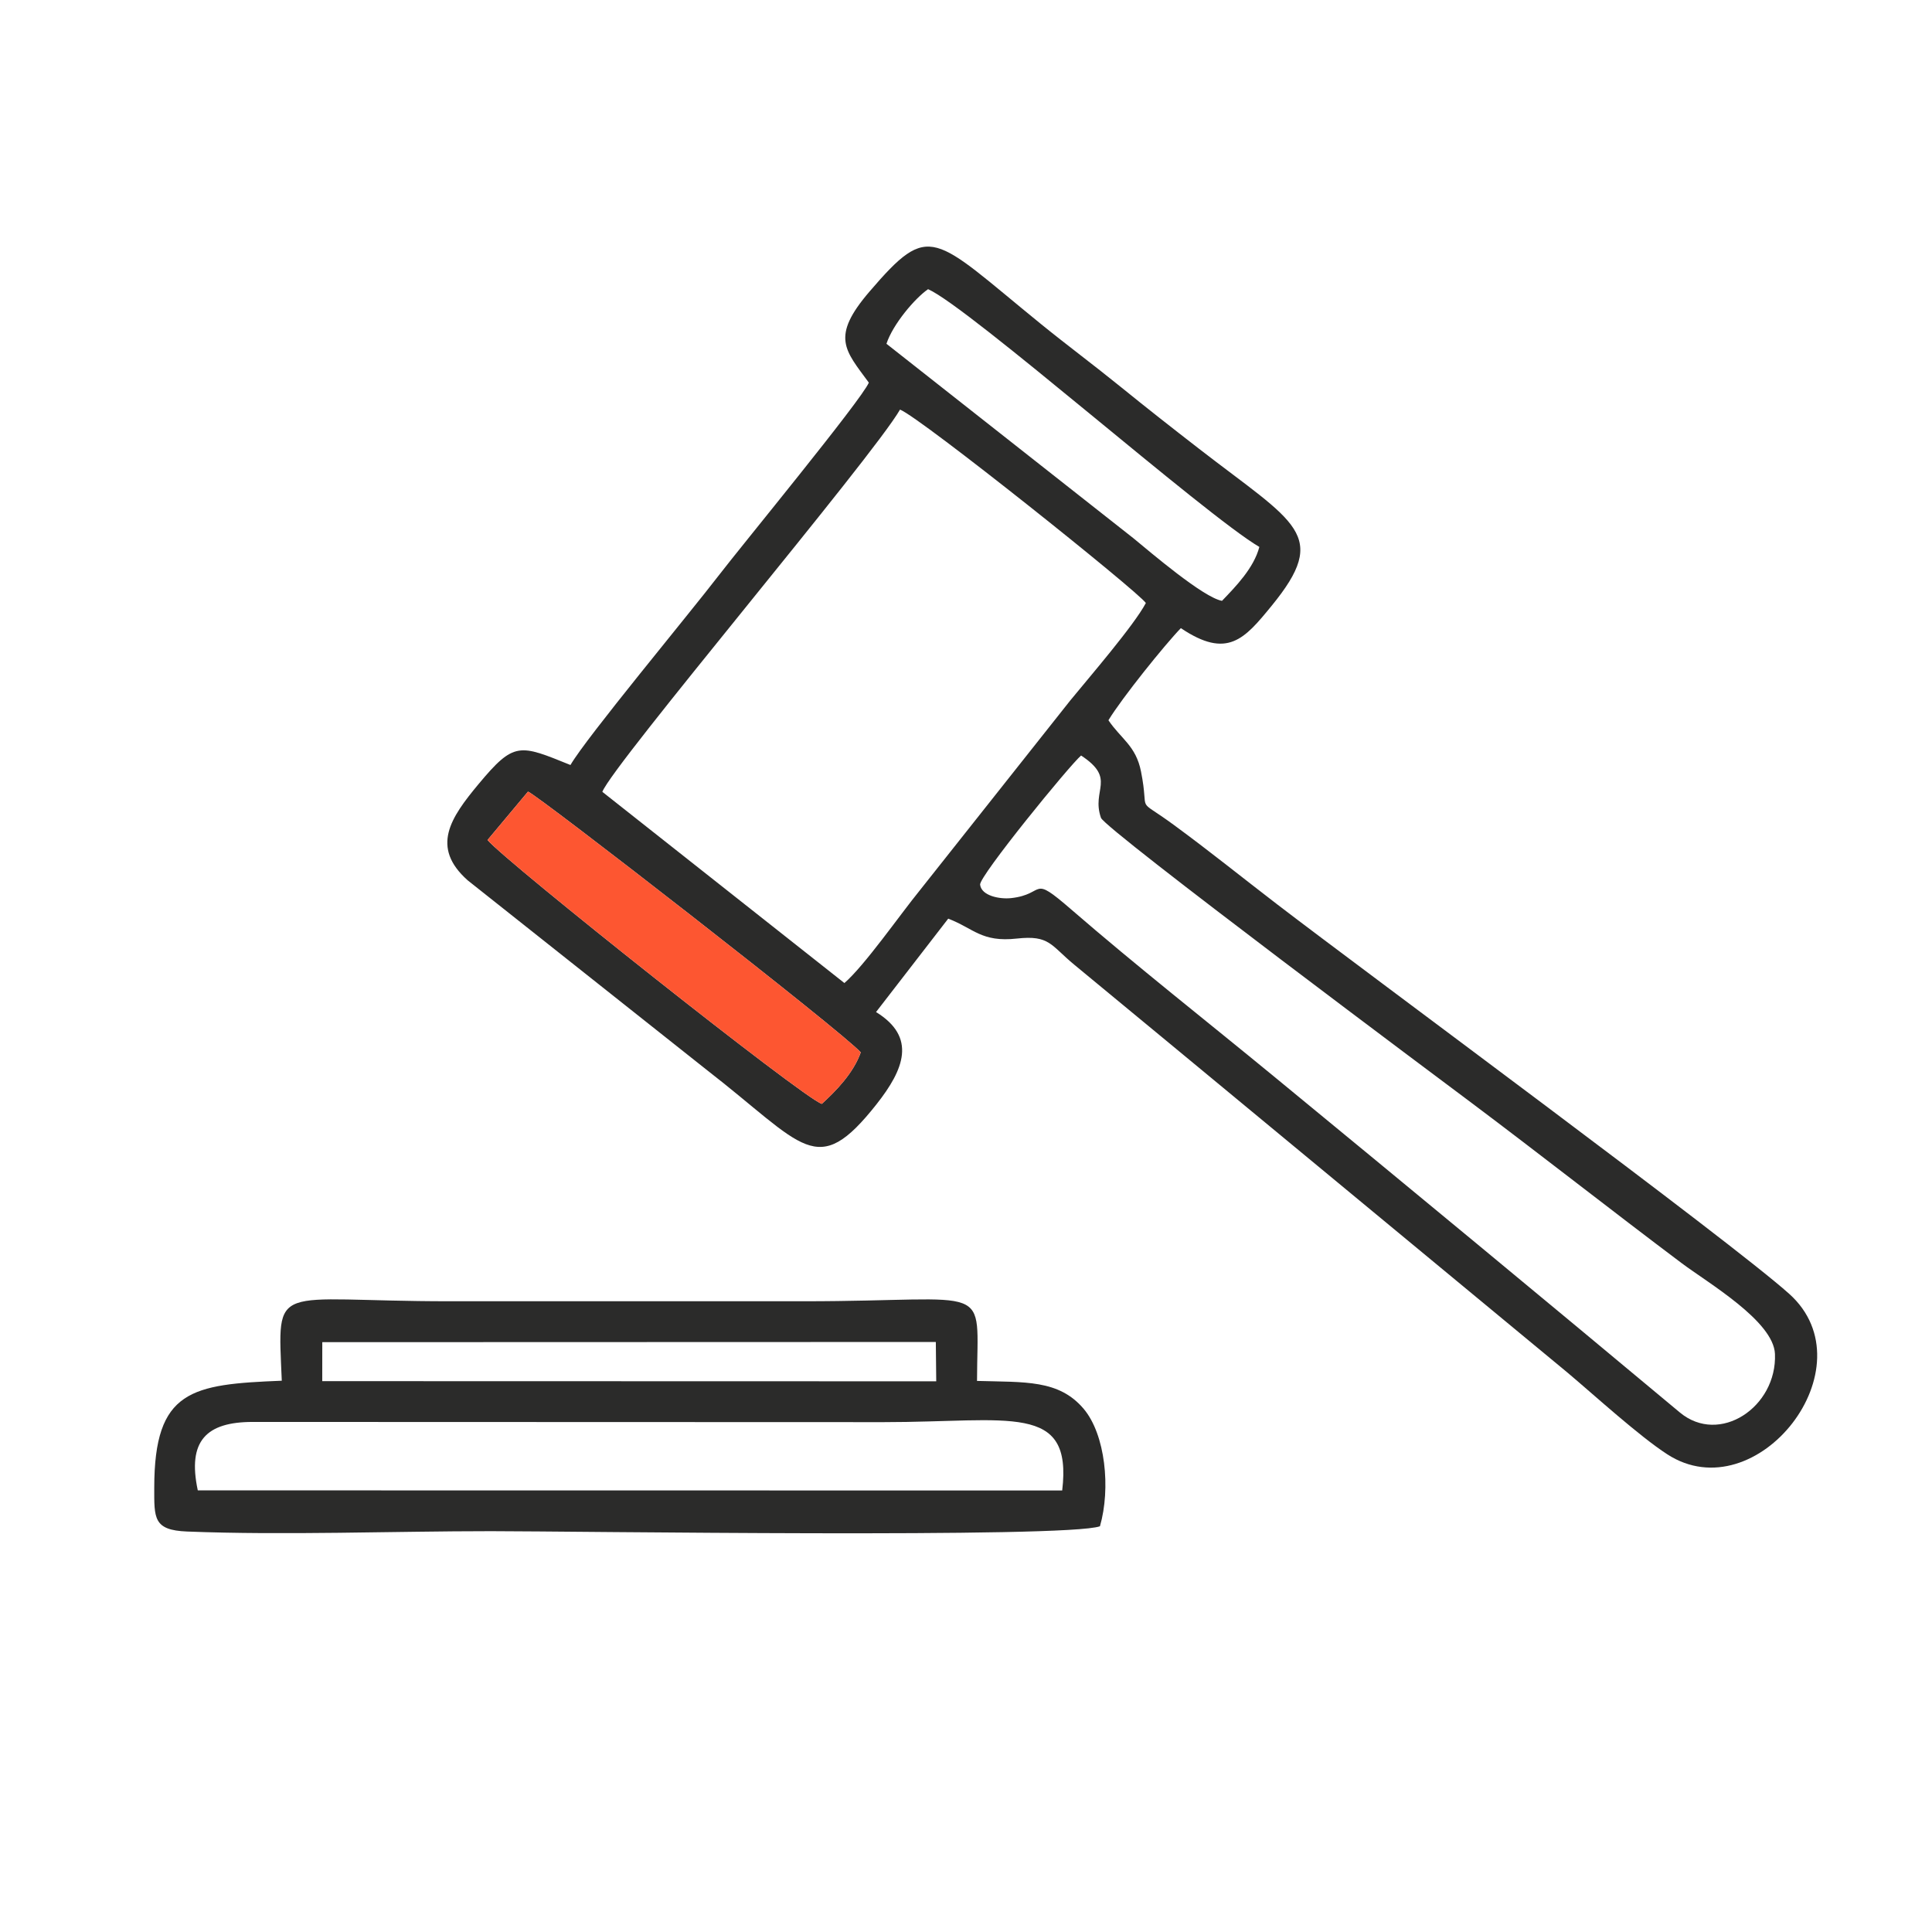 <?xml version="1.0" encoding="UTF-8"?>
<!DOCTYPE svg PUBLIC "-//W3C//DTD SVG 1.1//EN" "http://www.w3.org/Graphics/SVG/1.1/DTD/svg11.dtd">
<!-- Creator: CorelDRAW -->
<svg xmlns="http://www.w3.org/2000/svg" xml:space="preserve" width="16.933mm" height="16.933mm" version="1.1" style="shape-rendering:geometricPrecision; text-rendering:geometricPrecision; image-rendering:optimizeQuality; fill-rule:evenodd; clip-rule:evenodd"
viewBox="0 0 1693.32 1693.32"
 xmlns:xlink="http://www.w3.org/1999/xlink"
 xmlns:xodm="http://www.corel.com/coreldraw/odm/2003">
 <defs>
  <style type="text/css">
   <![CDATA[
    .fil0 {fill:#2B2B2A}
    .fil1 {fill:#FD5631}
   ]]>
  </style>
 </defs>
 <g id="Layer_x0020_1">
  <path class="fil0" d="M462.77 693.82c7.89,2.43 277.42,211.91 291.63,228.57 -6.46,18.22 -21.68,33.75 -34.12,45.11 -16.69,-5.35 -277.87,-212.88 -292.97,-231.28l35.46 -42.4zm484.76 -31.64c31.37,20.6 8.73,29.86 17.43,54.63 3.53,10.04 309.1,238.05 324.21,249.39 62.05,46.56 123.08,94.58 184.64,140.83 22.98,17.28 80.7,50.83 81.87,79.66 1.88,46.56 -48.6,80.3 -83.4,51.25 -119.11,-99.42 -236.12,-196.14 -356.05,-294.75 -58.45,-48.06 -120.04,-96.47 -177.24,-145.99 -36.51,-31.61 -21.64,-13.41 -52.88,-10.03 -9.86,1.07 -25.94,-1.97 -27.09,-11.8 -0.87,-7.41 78.48,-104.69 88.51,-113.19zm-419.61 31.83c9.41,-24.22 236.56,-292.75 260.91,-335.01 17.74,6.83 208.98,159.64 215.47,169.53 -10.51,19.8 -50.06,65.59 -66.24,85.38l-132.18 166.82c-17.32,21.3 -48.1,65.56 -65.8,80.87l-212.16 -167.59zm249.02 -392.7c5.56,-17 24.87,-39.85 36.49,-47.86 35.85,15.77 242.95,198.22 290.34,225.92 -4.85,18.47 -20.56,34.56 -32.74,47.24 -16.33,-2.9 -62.39,-42.32 -77.62,-54.85l-216.47 -170.45zm-8.7 666.51c24.09,-30.48 35.4,-58.76 -0.43,-80.8l63.27 -81.86c22.39,8.58 29.15,20.87 60.08,17.46 28.89,-3.18 29.54,5.75 50.55,23.04 29.64,24.4 57.53,47.63 87.38,72.18l344.59 285.06c24.38,20.54 62.97,55.8 87.66,71.77 78.24,50.64 178.38,-76.49 106.82,-140.67 -51.79,-46.45 -368.2,-279.57 -448.53,-341.19 -31.99,-24.55 -58.96,-46.42 -90.81,-69.78 -35.02,-25.67 -20.94,-7.37 -28.78,-46.85 -4.48,-22.58 -17.5,-28.54 -28.55,-44.9 11.86,-19.59 49.65,-66.48 63.48,-80.74 40.76,27.44 55.77,9.51 79.52,-19.53 51.36,-62.82 21.25,-71.91 -63.69,-137.76 -23.73,-18.39 -45.57,-35.51 -68.3,-53.95 -24.44,-19.83 -47.3,-36.72 -70.62,-55.69 -94.78,-77.09 -96.31,-90.44 -149.86,-27.99 -34.18,39.87 -21.48,51.13 -0.53,79.75 -6.72,15.58 -111.46,142.8 -131.78,169.27 -25.29,32.97 -116.09,142.17 -129.73,165.85 -44.77,-18.1 -49.24,-20.88 -80.63,16.82 -24.42,29.34 -42.17,55.18 -9.43,84.28l209.09 165.82c86.15,66.77 96.39,97.24 149.23,30.41z"/>
  <path class="fil0" d="M173.35 1306.25c-9.31,-43.57 7.65,-59.94 48.09,-59.98l552.92 0.18c110.86,0 165.87,-17.54 156.61,59.9l-757.62 -0.1zm109.12 -129.89l537.74 -0.17 0.36 34.47 -538.14 -0.14 0.04 -34.16zm-35.5 33.78c-79.14,3.18 -111.72,7.85 -111.78,93.73 -0.02,26.67 -0.92,37.27 28.74,38.45 85.48,3.38 179.99,-0.31 266.52,-0.31 71.75,0 504.68,6.31 533.61,-4.3 9.55,-33.09 4.78,-80.43 -14.29,-102.95 -21.8,-25.75 -51.57,-23.2 -93.45,-24.44 0.23,-88.48 15.87,-69.82 -151.56,-69.82l-311.16 0c-155.9,0 -150.32,-18.8 -146.63,69.64z"/>
  <path class="fil1" d="M427.31 736.22c15.1,18.4 276.28,225.93 292.97,231.28 12.44,-11.36 27.66,-26.89 34.12,-45.11 -14.21,-16.66 -283.74,-226.14 -291.63,-228.57l-35.46 42.4z"/>
 </g>
</svg>

